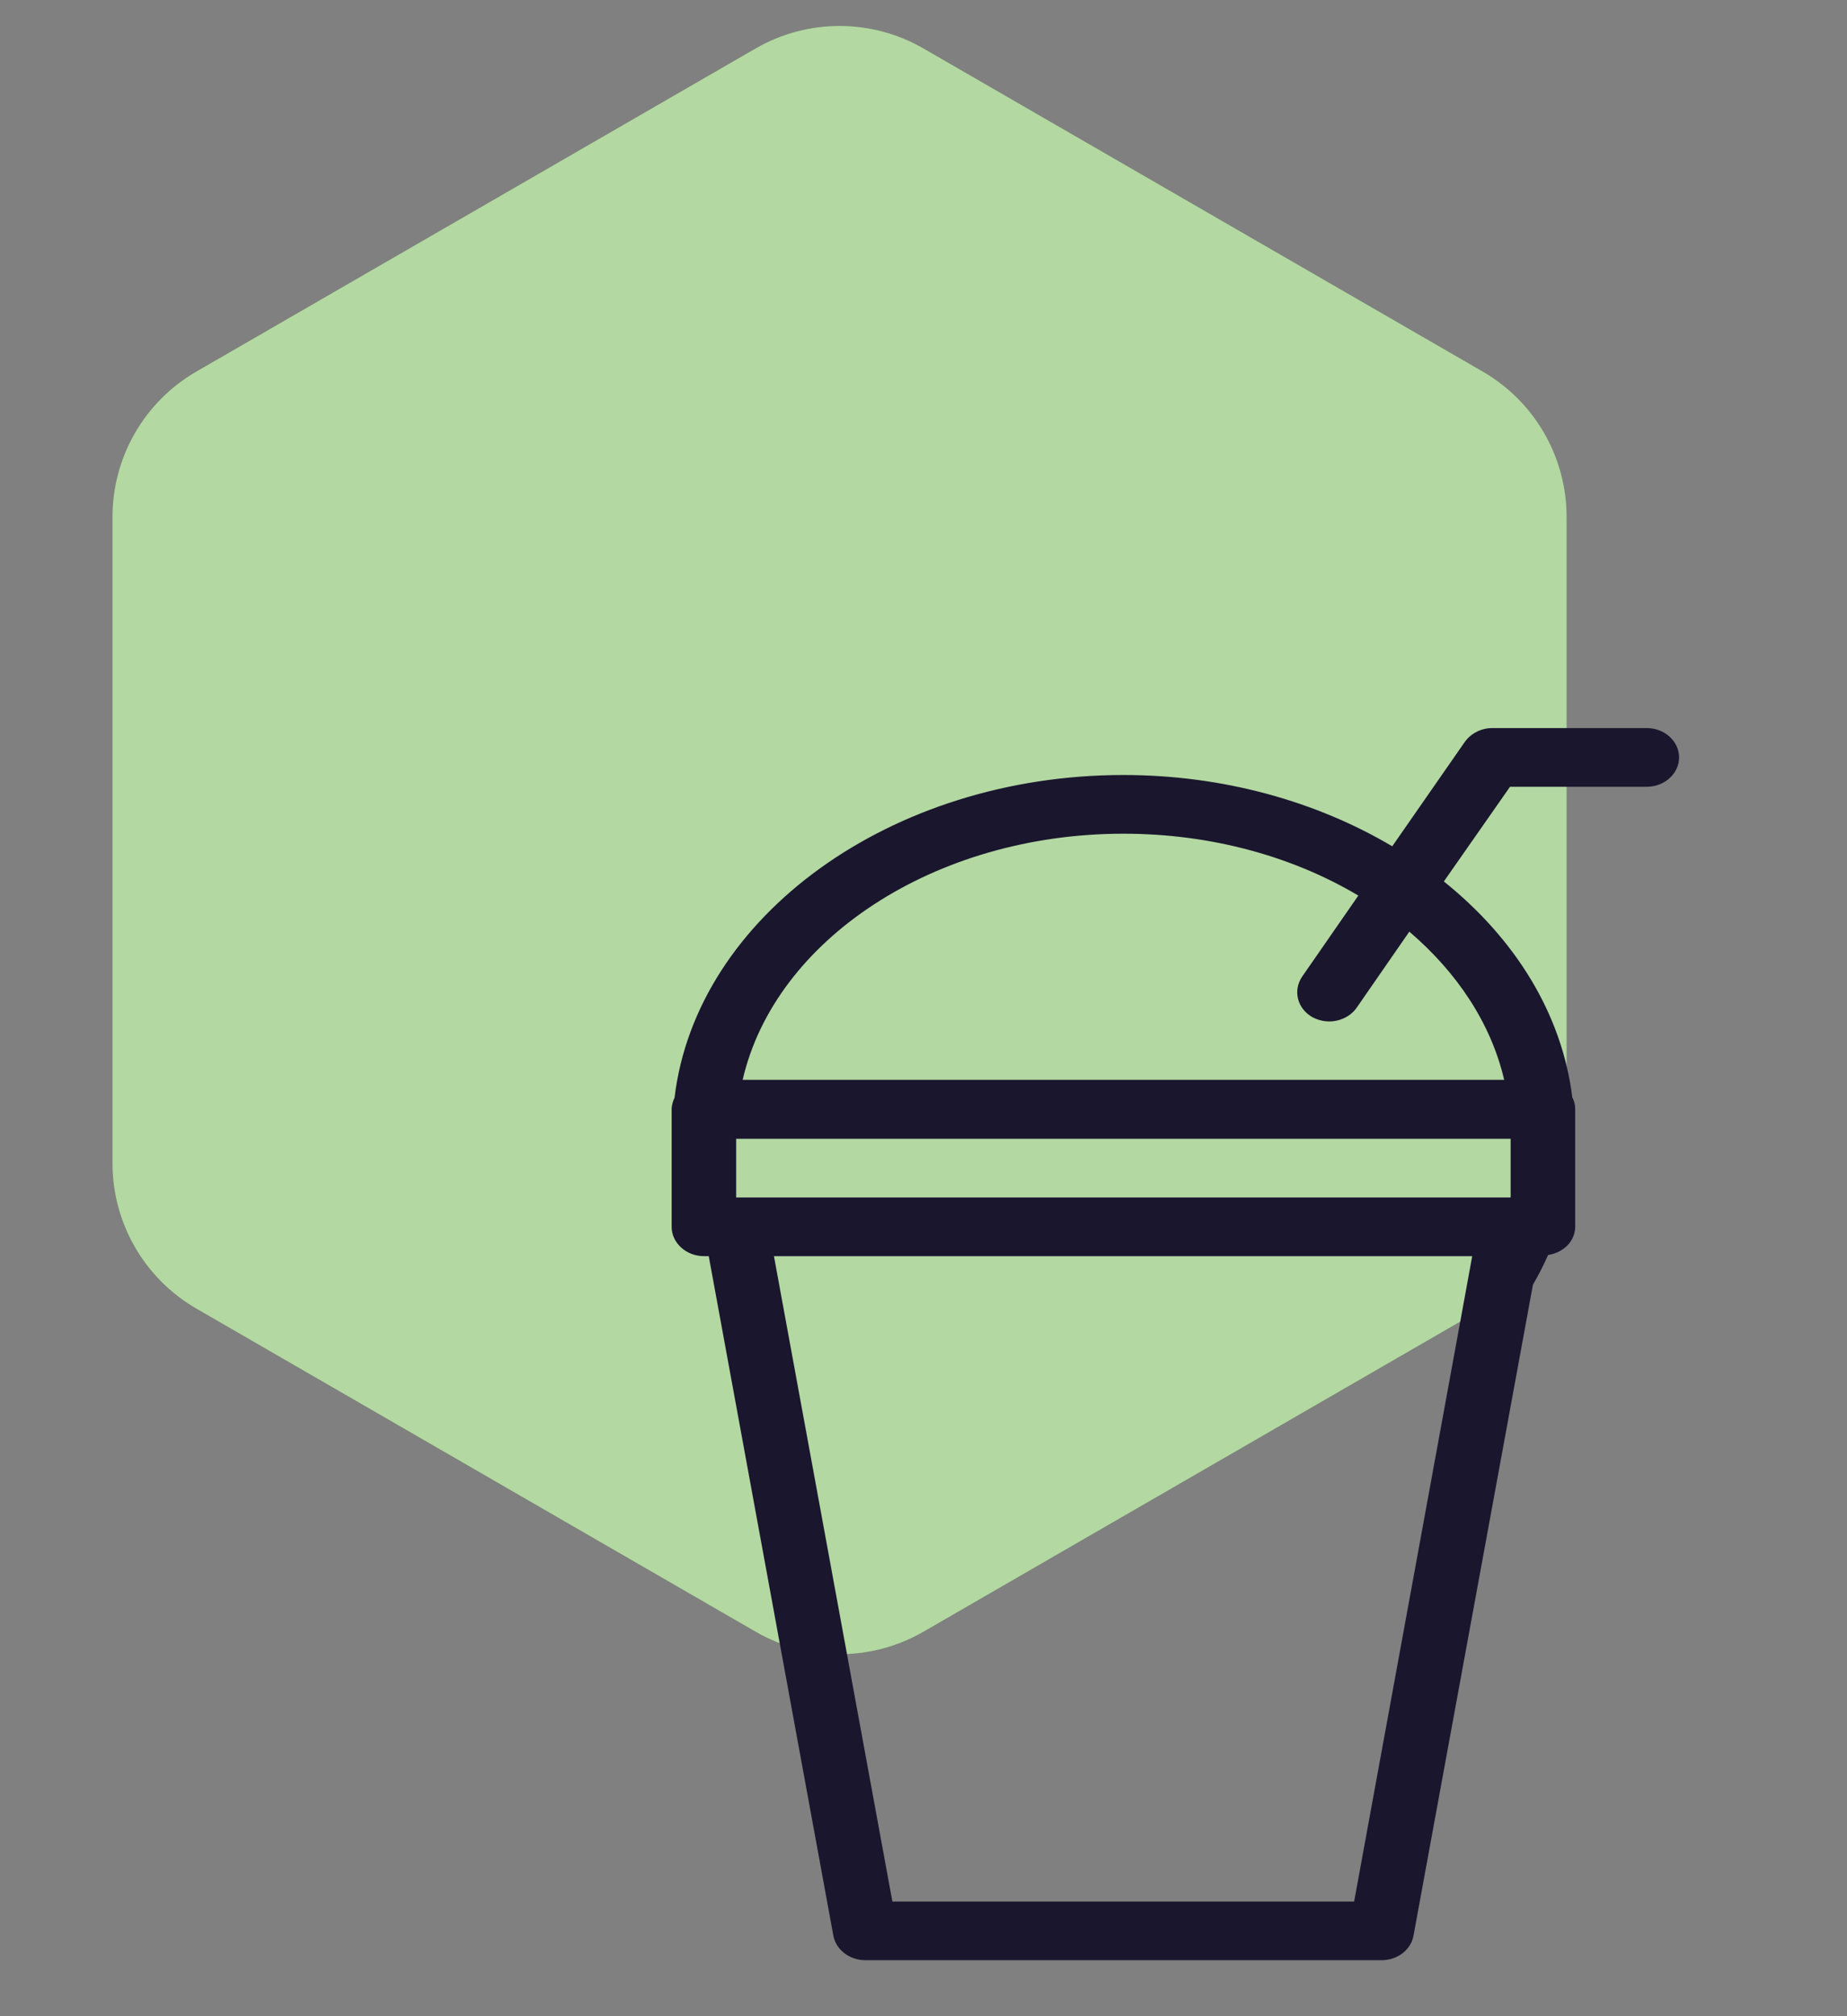 <svg width="33" height="36" viewBox="0 0 33 36" fill="none" xmlns="http://www.w3.org/2000/svg">
<rect x="0" y="0" width="33" height="36" fill="#808080" stroke="none"/>
<path d="M13.5 0.866C14.428 0.33 15.572 0.33 16.5 0.866L26.49 6.634C27.419 7.17 27.99 8.16 27.99 9.232V20.768C27.99 21.84 27.419 22.83 26.49 23.366L16.5 29.134C15.572 29.67 14.428 29.67 13.5 29.134L3.51 23.366C2.581 22.83 2.01 21.84 2.01 20.768V9.232C2.01 8.16 2.581 7.17 3.51 6.634L13.5 0.866Z" fill="#67B044"/>
<path d="M13.5 0.866C14.428 0.33 15.572 0.33 16.5 0.866L26.49 6.634C27.419 7.17 27.99 8.16 27.99 9.232V20.768C27.99 21.84 27.419 22.83 26.49 23.366L16.5 29.134C15.572 29.67 14.428 29.67 13.5 29.134L3.51 23.366C2.581 22.83 2.01 21.84 2.01 20.768V9.232C2.01 8.16 2.581 7.17 3.51 6.634L13.5 0.866Z" fill="white" fill-opacity="0.5"/>
<path d="M12.577 22.429H12.663L14.889 34.56C14.935 34.812 15.177 35 15.46 35H24.684C24.967 35 25.209 34.817 25.255 34.56L27.389 22.937C27.492 22.764 27.579 22.586 27.66 22.408C27.936 22.366 28.144 22.161 28.144 21.9V19.804C28.144 19.731 28.127 19.658 28.092 19.595C27.907 18.097 27.066 16.756 25.797 15.739L26.979 14.048H29.423C29.741 14.048 30 13.812 30 13.524C30 13.236 29.741 13 29.423 13H26.662C26.466 13 26.281 13.094 26.172 13.246L24.875 15.111C23.531 14.315 21.865 13.838 20.072 13.838C15.921 13.838 12.439 16.363 12.052 19.6C12.023 19.663 12 19.736 12 19.81V21.905C12 22.193 12.26 22.429 12.577 22.429L12.577 22.429ZM24.194 33.953H15.944L13.828 22.429H26.304L24.194 33.953ZM20.072 14.886C21.64 14.886 23.099 15.294 24.269 15.991L23.266 17.437C23.099 17.683 23.173 18.002 23.445 18.16C23.543 18.212 23.646 18.238 23.75 18.238C23.94 18.238 24.131 18.149 24.24 17.992L25.18 16.635C26.033 17.363 26.639 18.27 26.875 19.281H13.269C13.845 16.777 16.699 14.886 20.072 14.886L20.072 14.886ZM13.153 20.333H26.99V21.381H13.153V20.333Z" fill="#1A162E"/>
</svg>
